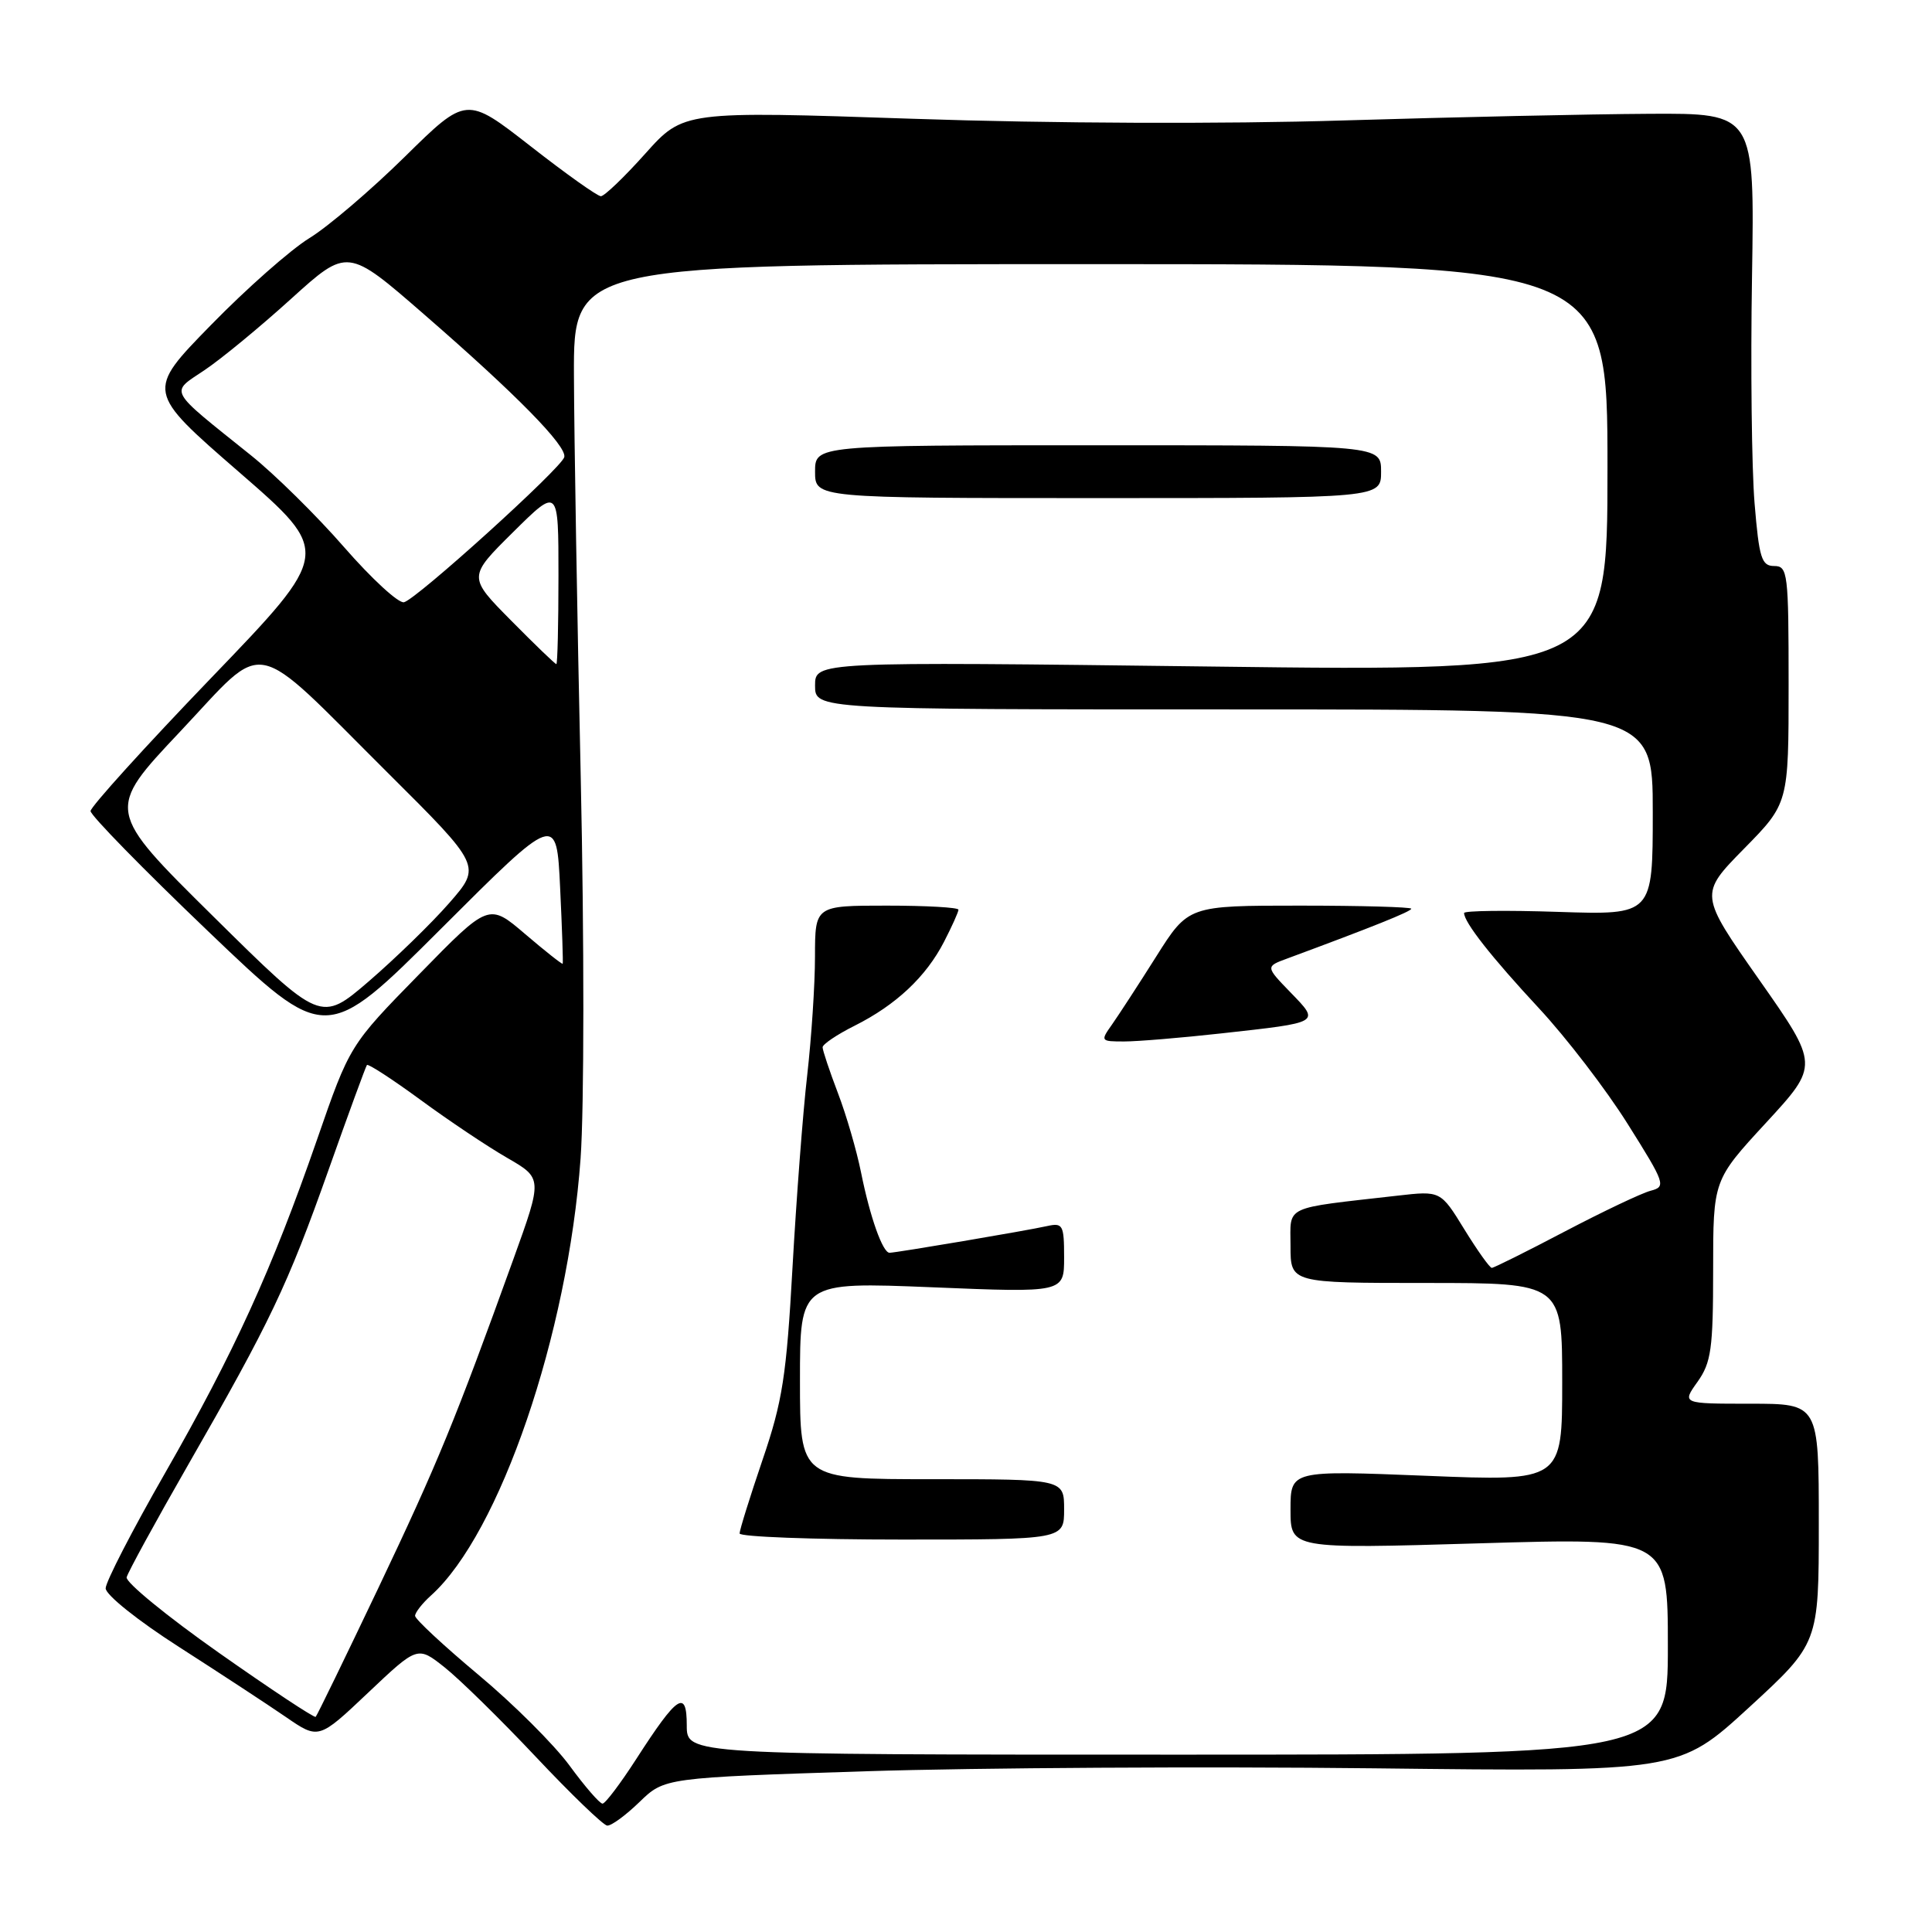 <?xml version="1.0" encoding="UTF-8" standalone="no"?>
<!DOCTYPE svg PUBLIC "-//W3C//DTD SVG 1.1//EN" "http://www.w3.org/Graphics/SVG/1.1/DTD/svg11.dtd" >
<svg xmlns="http://www.w3.org/2000/svg" xmlns:xlink="http://www.w3.org/1999/xlink" version="1.1" viewBox="0 0 256 256">
 <g >
 <path fill="currentColor"
d=" M 84.73 238.78 C 88.05 235.56 88.05 235.56 114.78 234.70 C 129.47 234.23 159.71 234.06 181.98 234.31 C 222.45 234.78 222.45 234.78 231.73 226.27 C 241.00 217.75 241.00 217.75 241.00 201.88 C 241.00 186.00 241.00 186.00 231.93 186.00 C 222.86 186.00 222.86 186.00 224.93 183.10 C 226.74 180.55 227.00 178.72 227.00 168.28 C 227.00 156.37 227.00 156.37 234.02 148.76 C 241.04 141.14 241.04 141.14 233.10 129.82 C 225.16 118.50 225.16 118.50 231.08 112.47 C 237.00 106.45 237.00 106.45 237.00 90.72 C 237.00 75.91 236.89 75.00 235.09 75.00 C 233.42 75.00 233.09 73.96 232.49 66.69 C 232.11 62.12 231.95 48.62 232.15 36.69 C 232.50 15.00 232.50 15.00 218.50 15.08 C 210.80 15.12 192.57 15.52 178.00 15.96 C 162.15 16.45 139.25 16.36 121.03 15.74 C 90.56 14.71 90.56 14.71 85.51 20.35 C 82.73 23.46 80.08 26.00 79.62 26.00 C 79.16 26.00 74.97 23.02 70.30 19.37 C 61.80 12.74 61.80 12.74 53.65 20.76 C 49.17 25.17 43.48 30.03 41.00 31.55 C 38.52 33.07 32.64 38.26 27.93 43.09 C 19.36 51.86 19.36 51.86 31.66 62.54 C 43.96 73.22 43.96 73.22 27.98 89.83 C 19.19 98.97 12.00 106.91 12.00 107.47 C 12.00 108.04 19.01 115.21 27.58 123.40 C 43.17 138.31 43.17 138.31 58.46 123.04 C 73.75 107.77 73.75 107.77 74.22 117.64 C 74.48 123.06 74.63 127.59 74.56 127.70 C 74.49 127.81 72.26 126.05 69.60 123.78 C 64.77 119.65 64.77 119.65 55.56 129.08 C 46.34 138.50 46.34 138.50 42.01 151.00 C 36.03 168.24 31.04 179.18 21.86 195.21 C 17.54 202.75 14.00 209.61 14.00 210.46 C 14.00 211.33 18.32 214.78 23.75 218.25 C 29.11 221.69 35.46 225.85 37.86 227.50 C 42.22 230.50 42.22 230.50 48.77 224.30 C 55.33 218.09 55.33 218.09 58.91 220.93 C 60.89 222.50 66.33 227.83 71.00 232.79 C 75.67 237.75 79.93 241.85 80.45 241.90 C 80.98 241.96 82.90 240.55 84.73 238.78 Z  M 75.46 233.94 C 73.42 231.16 67.98 225.74 63.37 221.90 C 58.77 218.05 55.00 214.54 55.00 214.11 C 55.00 213.67 55.95 212.45 57.12 211.40 C 66.23 203.20 75.25 176.83 76.93 153.50 C 77.41 146.82 77.42 124.42 76.95 103.00 C 76.48 81.82 76.08 57.86 76.05 49.75 C 76.00 35.00 76.00 35.00 144.50 35.00 C 213.00 35.00 213.00 35.00 213.00 61.99 C 213.00 88.98 213.00 88.98 160.50 88.32 C 108.00 87.67 108.00 87.67 108.00 90.84 C 108.00 94.00 108.00 94.00 163.50 94.00 C 219.00 94.00 219.00 94.00 219.00 107.62 C 219.00 121.24 219.00 121.24 206.50 120.83 C 199.62 120.60 194.00 120.67 194.00 120.98 C 194.00 122.21 197.61 126.81 203.91 133.59 C 207.54 137.49 212.84 144.40 215.69 148.95 C 220.65 156.84 220.79 157.24 218.72 157.78 C 217.53 158.09 212.42 160.52 207.36 163.17 C 202.30 165.83 197.94 168.00 197.67 168.00 C 197.40 168.00 195.76 165.70 194.03 162.89 C 190.89 157.78 190.89 157.78 185.19 158.43 C 169.85 160.18 171.00 159.64 171.00 165.11 C 171.00 170.00 171.00 170.00 189.00 170.00 C 207.00 170.00 207.00 170.00 207.00 183.14 C 207.00 196.28 207.00 196.28 189.00 195.55 C 171.00 194.83 171.00 194.83 171.00 200.03 C 171.00 205.24 171.00 205.24 196.00 204.50 C 221.00 203.76 221.00 203.76 221.00 218.13 C 221.00 232.50 221.00 232.50 156.00 232.50 C 91.00 232.50 91.00 232.50 91.00 228.63 C 91.00 223.78 89.77 224.60 84.32 233.06 C 82.22 236.32 80.20 238.99 79.84 238.99 C 79.47 239.00 77.50 236.73 75.46 233.94 Z  M 141.00 200.00 C 141.00 196.00 141.00 196.00 123.50 196.00 C 106.00 196.00 106.00 196.00 106.00 182.93 C 106.00 169.86 106.00 169.86 123.50 170.57 C 141.00 171.29 141.00 171.29 141.00 166.62 C 141.00 162.31 140.83 162.00 138.75 162.46 C 136.04 163.07 118.76 165.99 117.87 166.00 C 116.96 166.00 115.28 161.27 114.09 155.34 C 113.52 152.50 112.15 147.77 111.03 144.84 C 109.91 141.90 109.00 139.17 109.00 138.77 C 109.00 138.37 110.91 137.08 113.25 135.91 C 118.73 133.16 122.70 129.43 125.09 124.79 C 126.14 122.75 127.00 120.84 127.00 120.54 C 127.00 120.24 122.72 120.00 117.50 120.00 C 108.00 120.00 108.00 120.00 107.99 126.75 C 107.99 130.46 107.52 137.53 106.96 142.46 C 106.39 147.39 105.52 158.87 105.01 167.96 C 104.21 182.31 103.69 185.69 101.04 193.44 C 99.37 198.35 98.00 202.74 98.00 203.19 C 98.00 203.63 107.67 204.00 119.50 204.00 C 141.00 204.00 141.00 204.00 141.00 200.00 Z  M 161.83 136.93 C 175.09 135.46 174.93 135.56 171.00 131.50 C 167.68 128.07 167.68 128.07 170.59 127.00 C 181.83 122.84 187.00 120.77 187.00 120.41 C 187.00 120.19 180.35 120.00 172.23 120.00 C 157.46 120.00 157.46 120.00 153.20 126.75 C 150.86 130.46 148.22 134.51 147.35 135.75 C 145.79 137.95 145.83 138.00 148.96 138.00 C 150.72 138.00 156.51 137.52 161.83 136.93 Z  M 183.00 62.50 C 183.00 59.00 183.00 59.00 145.50 59.00 C 108.00 59.00 108.00 59.00 108.00 62.50 C 108.00 66.00 108.00 66.00 145.50 66.00 C 183.00 66.00 183.00 66.00 183.00 62.50 Z  M 29.00 219.00 C 22.12 214.16 16.63 209.66 16.78 209.00 C 16.94 208.35 20.59 201.66 24.90 194.15 C 35.84 175.09 38.09 170.37 43.54 155.00 C 46.17 147.57 48.46 141.33 48.62 141.12 C 48.78 140.92 51.97 142.99 55.71 145.73 C 59.44 148.47 64.61 151.93 67.20 153.42 C 71.89 156.13 71.89 156.13 68.04 166.81 C 60.29 188.29 58.02 193.82 50.17 210.34 C 45.76 219.60 42.01 227.32 41.83 227.49 C 41.65 227.66 35.88 223.84 29.00 219.00 Z  M 28.27 121.44 C 14.03 107.37 14.03 107.37 23.85 96.96 C 35.54 84.56 32.95 84.05 51.36 102.38 C 63.80 114.76 63.80 114.76 59.53 119.65 C 57.18 122.34 52.38 127.00 48.88 130.02 C 42.50 135.50 42.50 135.50 28.27 121.44 Z  M 67.72 82.22 C 62.00 76.44 62.00 76.44 68.00 70.50 C 74.00 64.56 74.00 64.56 74.00 76.28 C 74.00 82.73 73.87 88.00 73.72 88.00 C 73.56 88.00 70.86 85.40 67.72 82.22 Z  M 45.61 72.52 C 41.98 68.35 36.41 62.86 33.25 60.33 C 22.08 51.37 22.50 52.14 27.11 49.04 C 29.33 47.55 34.49 43.30 38.59 39.58 C 46.05 32.83 46.05 32.83 56.21 41.67 C 68.44 52.29 75.14 59.12 74.77 60.57 C 74.41 62.01 55.18 79.42 53.53 79.80 C 52.81 79.97 49.25 76.69 45.61 72.52 Z "/>
</g>
</svg>